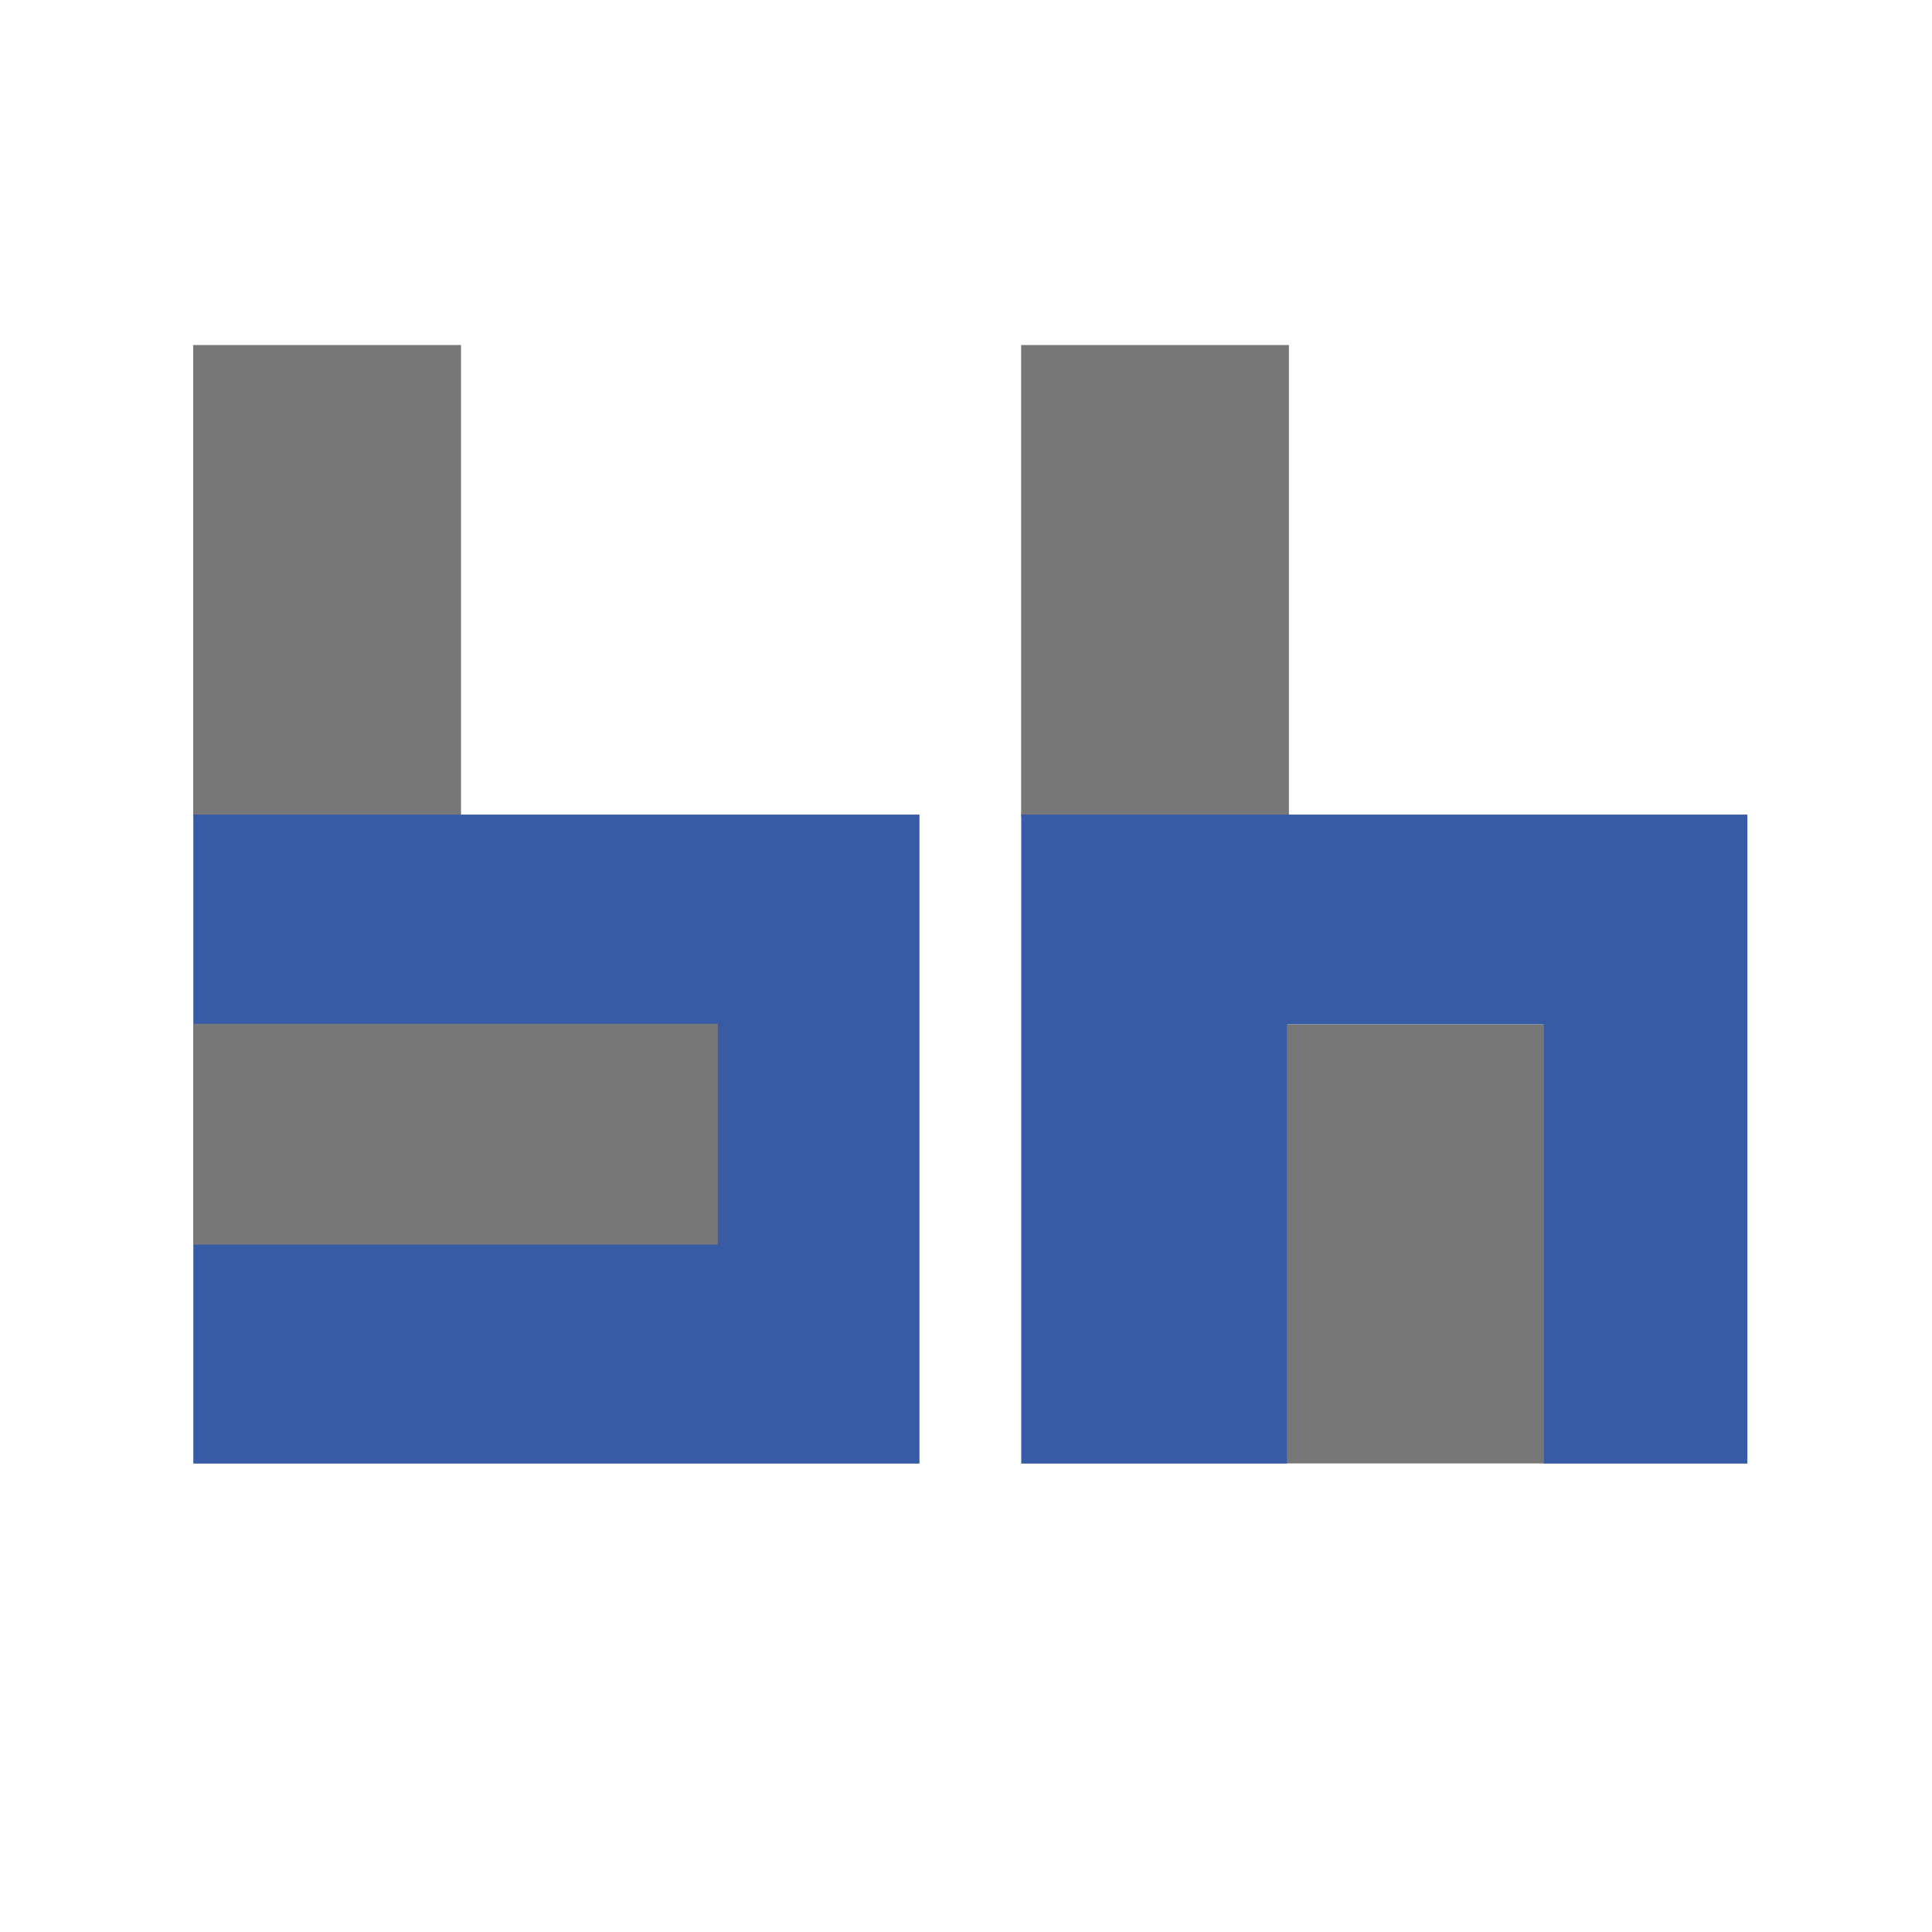 <?xml version="1.0" encoding="UTF-8" standalone="no"?>
<!DOCTYPE svg PUBLIC "-//W3C//DTD SVG 1.1//EN" "http://www.w3.org/Graphics/SVG/1.1/DTD/svg11.dtd">
<svg width="100%" height="100%" viewBox="0 0 700 700" version="1.1" xmlns="http://www.w3.org/2000/svg" xmlns:xlink="http://www.w3.org/1999/xlink" xml:space="preserve" style="fill-rule:evenodd;clip-rule:evenodd;stroke-linejoin:round;stroke-miterlimit:1.414;">
    <g id="Artboard1" transform="matrix(1.935,0,0,1.316,11.351,3.187)">
        <clipPath id="_clip1">
            <path d="M355.852,34.812C355.852,14.262 344.507,-2.422 330.532,-2.422L19.455,-2.422C5.48,-2.422 -5.865,14.262 -5.865,34.812L-5.865,492.257C-5.865,512.807 5.48,529.491 19.455,529.491L330.532,529.491C344.507,529.491 355.852,512.807 355.852,492.257L355.852,34.812Z"/>
        </clipPath>
        <g clip-path="url(#_clip1)">
            <rect x="-5.865" y="-2.422" width="361.718" height="531.913" style="fill:none;"/>
            <g id="h" transform="matrix(0.154,0,0,0.864,175.101,63.048)">
                <g id="neck" transform="matrix(3.393,0,0,0.61,0.226,10.118)">
                    <rect x="19.516" y="39.431" width="95.97" height="246.628" style="fill:rgb(119,119,119);"/>
                </g>
                <g id="body" transform="matrix(3.357,0,0,0.88,-0.696,-1.019)">
                    <path d="M283.043,445.02L209.154,445.02L209.154,286L116.437,286L116.437,445.02L20.043,445.02L20.043,210.02L283.043,210.02L283.043,445.02Z" style="fill:rgb(56,91,166);"/>
                </g>
                <g id="inner" transform="matrix(3.336,0,-5.01913e-17,0.88,-1167.98,-75.876)">
                    <rect x="466.985" y="371.082" width="93.584" height="158.957" style="fill:rgb(119,119,119);"/>
                </g>
            </g>
            <g id="b" transform="matrix(0.154,0,0,0.864,20.079,63.048)">
                <g id="neck1" transform="matrix(3.393,0,0,0.61,0.226,10.118)">
                    <rect x="19.516" y="39.431" width="95.97" height="246.628" style="fill:rgb(119,119,119);"/>
                </g>
                <g id="body1" transform="matrix(3.357,0,0,0.88,-0.696,-1.019)">
                    <path d="M283.043,210.02L283.043,445.02L20.043,445.02L20.043,365.359L209.154,365.359L209.154,286L20.043,286L20.043,210.02L283.043,210.02Z" style="fill:rgb(56,91,166);"/>
                </g>
                <g id="inner1" transform="matrix(3.382,0,0,0.903,-174.156,-85.047)">
                    <rect x="71.139" y="371.546" width="188.608" height="77.907" style="fill:rgb(119,119,119);"/>
                </g>
            </g>
        </g>
    </g>
</svg>
